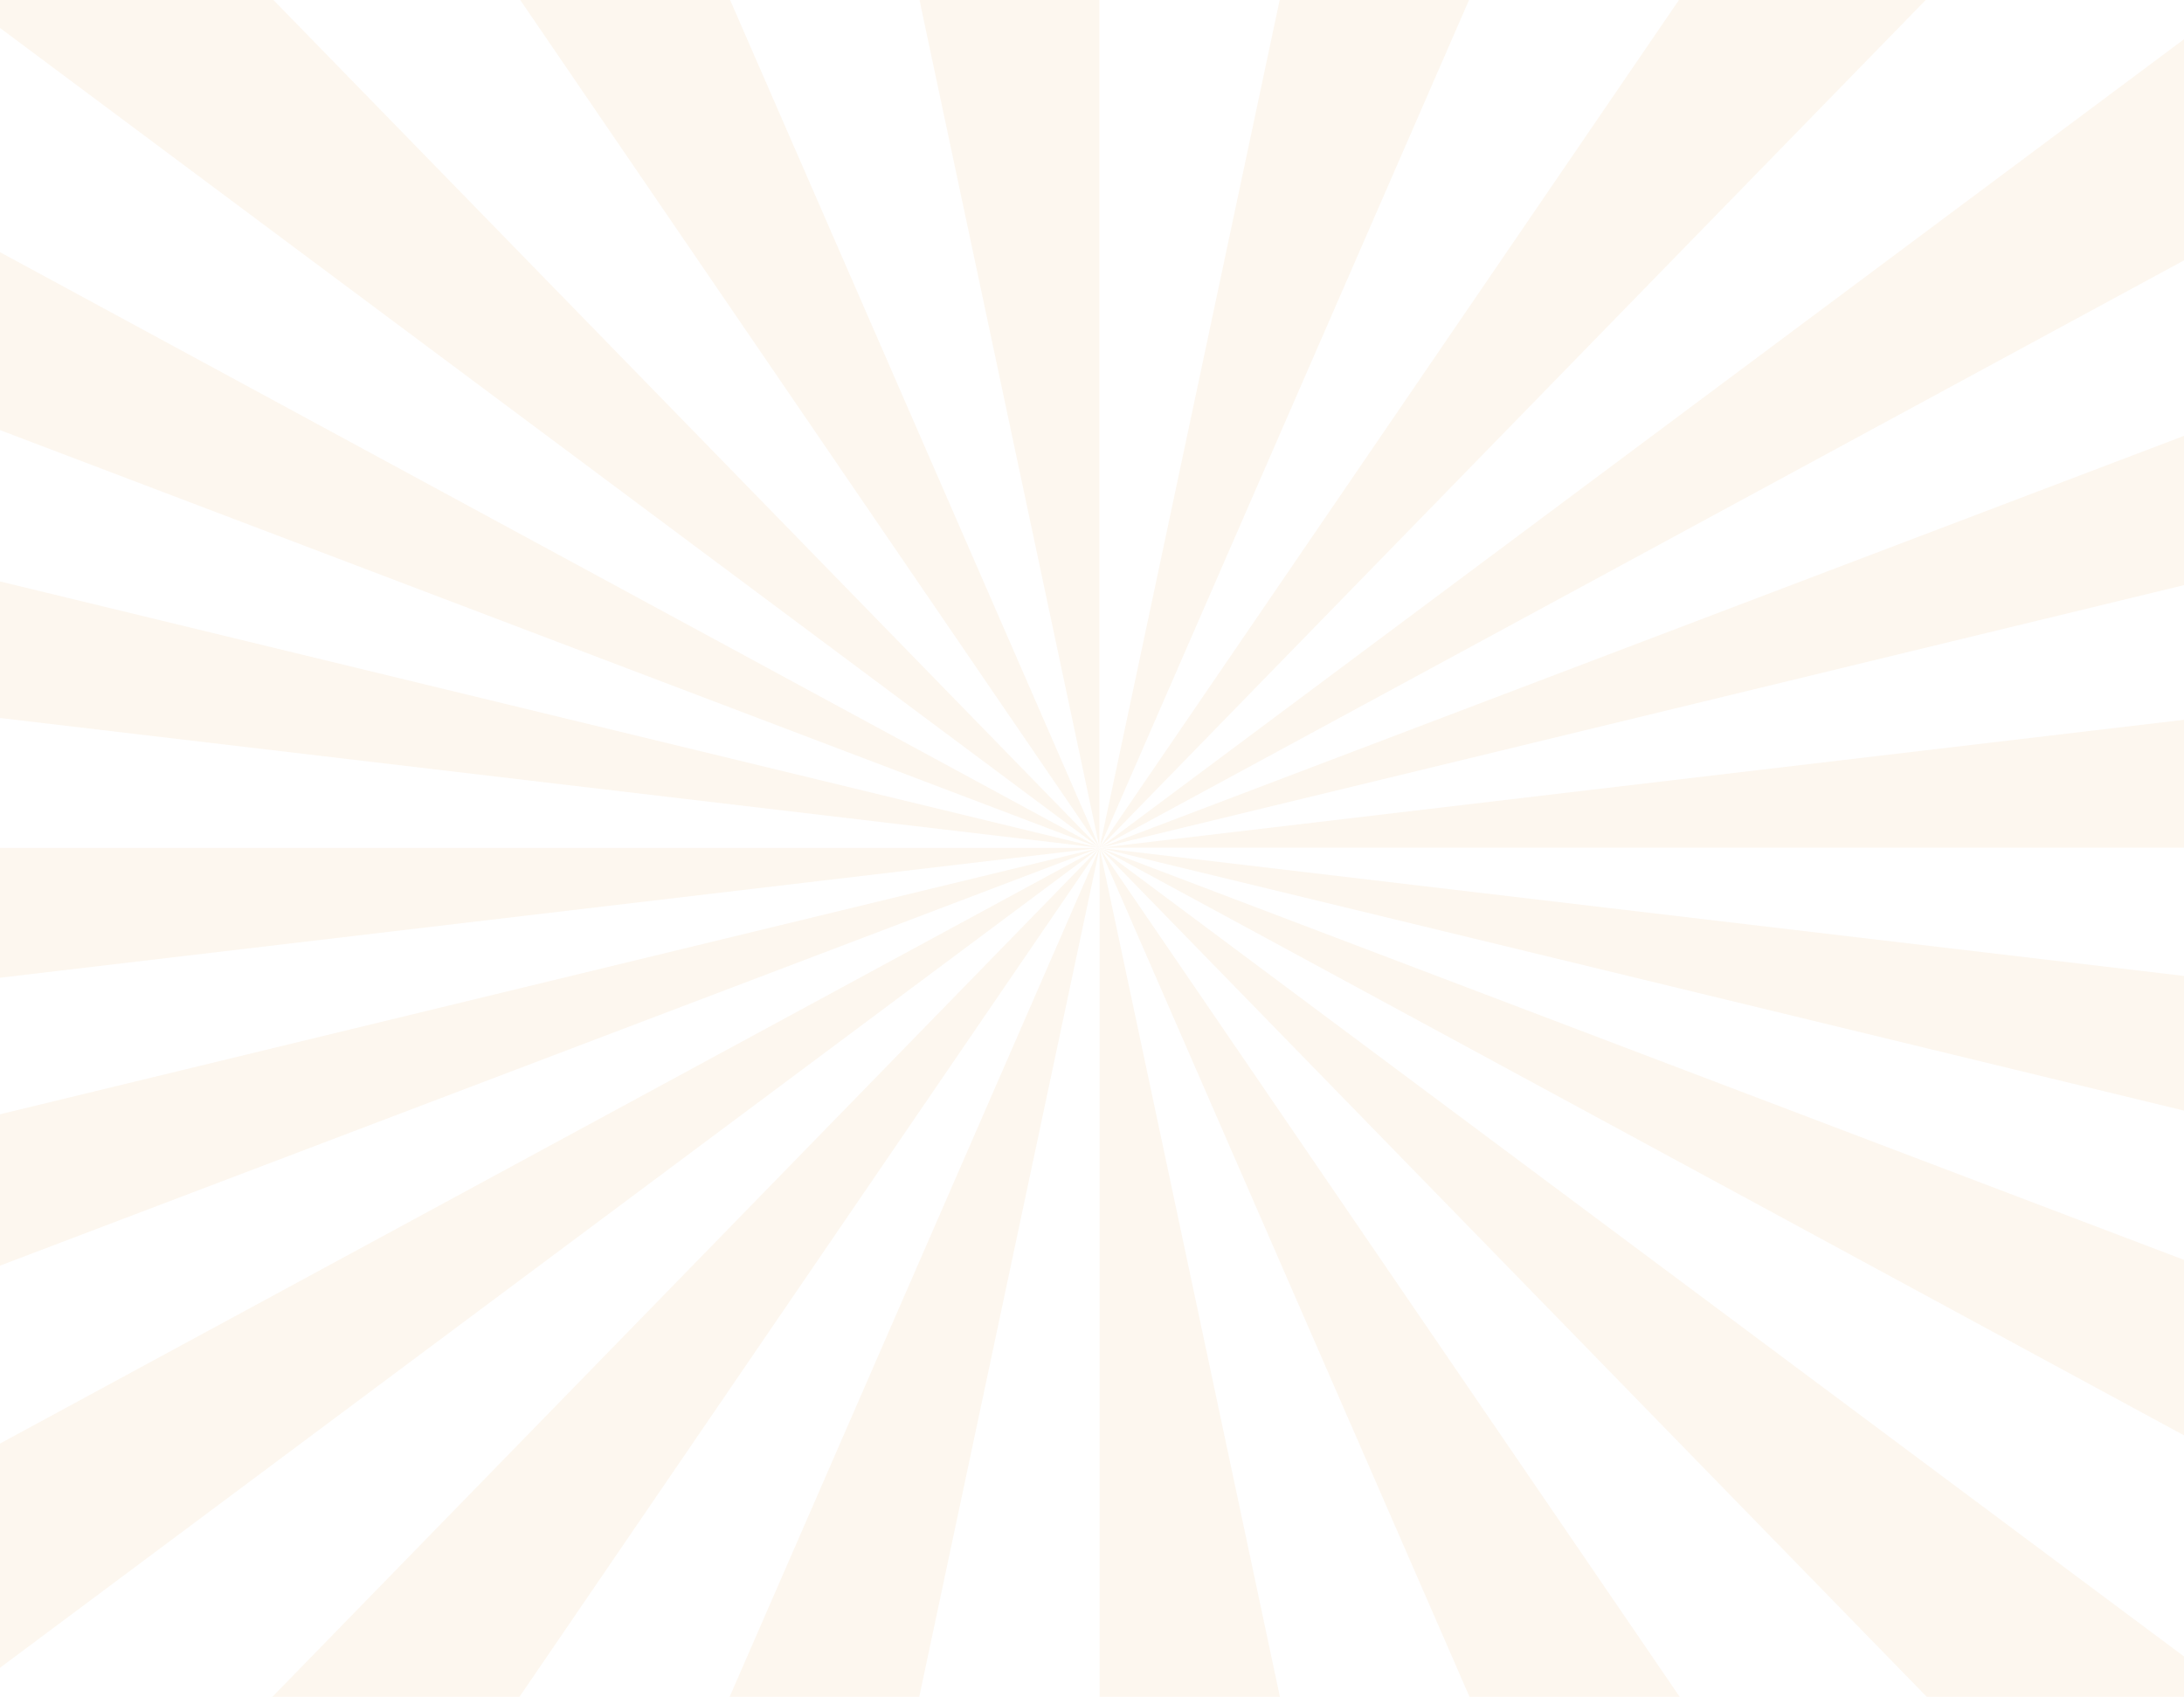 <svg width="1728" height="1343" viewBox="0 0 1728 1343" fill="none" xmlns="http://www.w3.org/2000/svg">
<mask id="mask0_52_684" style="mask-type:luminance" maskUnits="userSpaceOnUse" x="-31" y="-1" width="902" height="673">
<path d="M-31 -1H870.098V671.073H-31V-1Z" fill="white"/>
</mask>
<g mask="url(#mask0_52_684)">
<path d="M870 671L215.384 -1H-31L870 671Z" fill="#EEB063" fill-opacity="0.1"/>
</g>
<mask id="mask1_52_684" style="mask-type:luminance" maskUnits="userSpaceOnUse" x="410" y="-1" width="461" height="673">
<path d="M410.764 -1H870.097V671.073H410.764V-1Z" fill="white"/>
</mask>
<g mask="url(#mask1_52_684)">
<path d="M577.239 -1H410.918L869.998 671L577.239 -1Z" fill="#EEB063" fill-opacity="0.1"/>
</g>
<mask id="mask2_52_684" style="mask-type:luminance" maskUnits="userSpaceOnUse" x="-31" y="182" width="902" height="490">
<path d="M-31 182.445H870.098V671.073H-31V182.445Z" fill="white"/>
</mask>
<g mask="url(#mask2_52_684)">
<path d="M870 671L-31 182.763V328.601L870 671Z" fill="#EEB063" fill-opacity="0.1"/>
</g>
<mask id="mask3_52_684" style="mask-type:luminance" maskUnits="userSpaceOnUse" x="-31" y="452" width="902" height="220">
<path d="M-31 452.563H870.098V671.073H-31V452.563Z" fill="white"/>
</mask>
<g mask="url(#mask3_52_684)">
<path d="M-31 452.649V564.563L870 671L-31 452.649Z" fill="#EEB063" fill-opacity="0.1"/>
</g>
<mask id="mask4_52_684" style="mask-type:luminance" maskUnits="userSpaceOnUse" x="868" y="-1" width="296" height="673">
<path d="M868.623 -1H1163.07V671.073H868.623V-1Z" fill="white"/>
</mask>
<g mask="url(#mask4_52_684)">
<path d="M869.998 671L1162.75 -1H1012.7L869.998 671Z" fill="#EEB063" fill-opacity="0.1"/>
</g>
<mask id="mask5_52_684" style="mask-type:luminance" maskUnits="userSpaceOnUse" x="868" y="-1" width="903" height="673">
<path d="M868.623 -1H1771V671.073H868.623V-1Z" fill="white"/>
</mask>
<g mask="url(#mask5_52_684)">
<path d="M1771 182.763V-1L869.998 671L1771 182.763Z" fill="#EEB063" fill-opacity="0.1"/>
</g>
<mask id="mask6_52_684" style="mask-type:luminance" maskUnits="userSpaceOnUse" x="868" y="-1" width="658" height="673">
<path d="M868.623 -1H1525.23V671.073H868.623V-1Z" fill="white"/>
</mask>
<g mask="url(#mask6_52_684)">
<path d="M869.998 671L1524.61 -1H1329.08L869.998 671Z" fill="#EEB063" fill-opacity="0.1"/>
</g>
<mask id="mask7_52_684" style="mask-type:luminance" maskUnits="userSpaceOnUse" x="868" y="328" width="903" height="344">
<path d="M868.623 328.485H1771V671.073H868.623V328.485Z" fill="white"/>
</mask>
<g mask="url(#mask7_52_684)">
<path d="M869.998 671L1771 452.649V328.6L869.998 671Z" fill="#EEB063" fill-opacity="0.1"/>
</g>
<mask id="mask8_52_684" style="mask-type:luminance" maskUnits="userSpaceOnUse" x="727" y="-1" width="144" height="673">
<path d="M727.291 -1H870.097V671.073H727.291V-1Z" fill="white"/>
</mask>
<g mask="url(#mask8_52_684)">
<path d="M869.999 671V-1H727.291L869.999 671Z" fill="#EEB063" fill-opacity="0.1"/>
</g>
<mask id="mask9_52_684" style="mask-type:luminance" maskUnits="userSpaceOnUse" x="-31" y="669" width="902" height="109">
<path d="M-31 669.975H870.098V777.583H-31V669.975Z" fill="white"/>
</mask>
<g mask="url(#mask9_52_684)">
<path d="M-31 671V777.433L870 671H-31Z" fill="#EEB063" fill-opacity="0.1"/>
</g>
<mask id="mask10_52_684" style="mask-type:luminance" maskUnits="userSpaceOnUse" x="868" y="669" width="903" height="674">
<path d="M868.623 669.975H1771V1343H868.623V669.975Z" fill="white"/>
</mask>
<g mask="url(#mask10_52_684)">
<path d="M1524.61 1343H1771L869.998 671L1524.61 1343Z" fill="#EEB063" fill-opacity="0.1"/>
</g>
<mask id="mask11_52_684" style="mask-type:luminance" maskUnits="userSpaceOnUse" x="868" y="669" width="462" height="674">
<path d="M868.623 669.975H1329.43V1343H868.623V669.975Z" fill="white"/>
</mask>
<g mask="url(#mask11_52_684)">
<path d="M869.998 671L1162.75 1343H1329.08L869.998 671Z" fill="#EEB063" fill-opacity="0.1"/>
</g>
<mask id="mask12_52_684" style="mask-type:luminance" maskUnits="userSpaceOnUse" x="868" y="669" width="145" height="674">
<path d="M868.623 669.975H1012.9V1343H868.623V669.975Z" fill="white"/>
</mask>
<g mask="url(#mask12_52_684)">
<path d="M869.998 671V1343H1012.7L869.998 671Z" fill="#EEB063" fill-opacity="0.1"/>
</g>
<mask id="mask13_52_684" style="mask-type:luminance" maskUnits="userSpaceOnUse" x="868" y="669" width="903" height="221">
<path d="M868.623 669.975H1771V889.583H868.623V669.975Z" fill="white"/>
</mask>
<g mask="url(#mask13_52_684)">
<path d="M869.998 671L1771 889.347V777.433L869.998 671Z" fill="#EEB063" fill-opacity="0.1"/>
</g>
<mask id="mask14_52_684" style="mask-type:luminance" maskUnits="userSpaceOnUse" x="868" y="669" width="903" height="491">
<path d="M868.623 669.975H1771V1159.7H868.623V669.975Z" fill="white"/>
</mask>
<g mask="url(#mask14_52_684)">
<path d="M869.998 671L1771 1159.23V1013.4L869.998 671Z" fill="#EEB063" fill-opacity="0.1"/>
</g>
<mask id="mask15_52_684" style="mask-type:luminance" maskUnits="userSpaceOnUse" x="-31" y="669" width="902" height="674">
<path d="M-31 669.975H870.098V1343H-31V669.975Z" fill="white"/>
</mask>
<g mask="url(#mask15_52_684)">
<path d="M870 671L-31 1159.23V1343L870 671Z" fill="#EEB063" fill-opacity="0.1"/>
</g>
<mask id="mask16_52_684" style="mask-type:luminance" maskUnits="userSpaceOnUse" x="-31" y="669" width="902" height="345">
<path d="M-31 669.975H870.098V1013.66H-31V669.975Z" fill="white"/>
</mask>
<g mask="url(#mask16_52_684)">
<path d="M870 671L-31 889.347V1013.4L870 671Z" fill="#EEB063" fill-opacity="0.1"/>
</g>
<mask id="mask17_52_684" style="mask-type:luminance" maskUnits="userSpaceOnUse" x="577" y="669" width="294" height="674">
<path d="M577.123 669.975H870.095V1343H577.123V669.975Z" fill="white"/>
</mask>
<g mask="url(#mask17_52_684)">
<path d="M869.998 671L577.238 1343H727.29L869.998 671Z" fill="#EEB063" fill-opacity="0.1"/>
</g>
<mask id="mask18_52_684" style="mask-type:luminance" maskUnits="userSpaceOnUse" x="214" y="669" width="657" height="674">
<path d="M214.959 669.975H870.098V1343H214.959V669.975Z" fill="white"/>
</mask>
<g mask="url(#mask18_52_684)">
<path d="M215.383 1343H410.918L869.998 671L215.383 1343Z" fill="#EEB063" fill-opacity="0.1"/>
</g>
<mask id="mask19_52_684" style="mask-type:luminance" maskUnits="userSpaceOnUse" x="868" y="564" width="903" height="108">
<path d="M868.623 564.563H1771V671.073H868.623V564.563Z" fill="white"/>
</mask>
<g mask="url(#mask19_52_684)">
<path d="M869.998 671H1771V564.563L869.998 671Z" fill="#EEB063" fill-opacity="0.1"/>
</g>
</svg>
